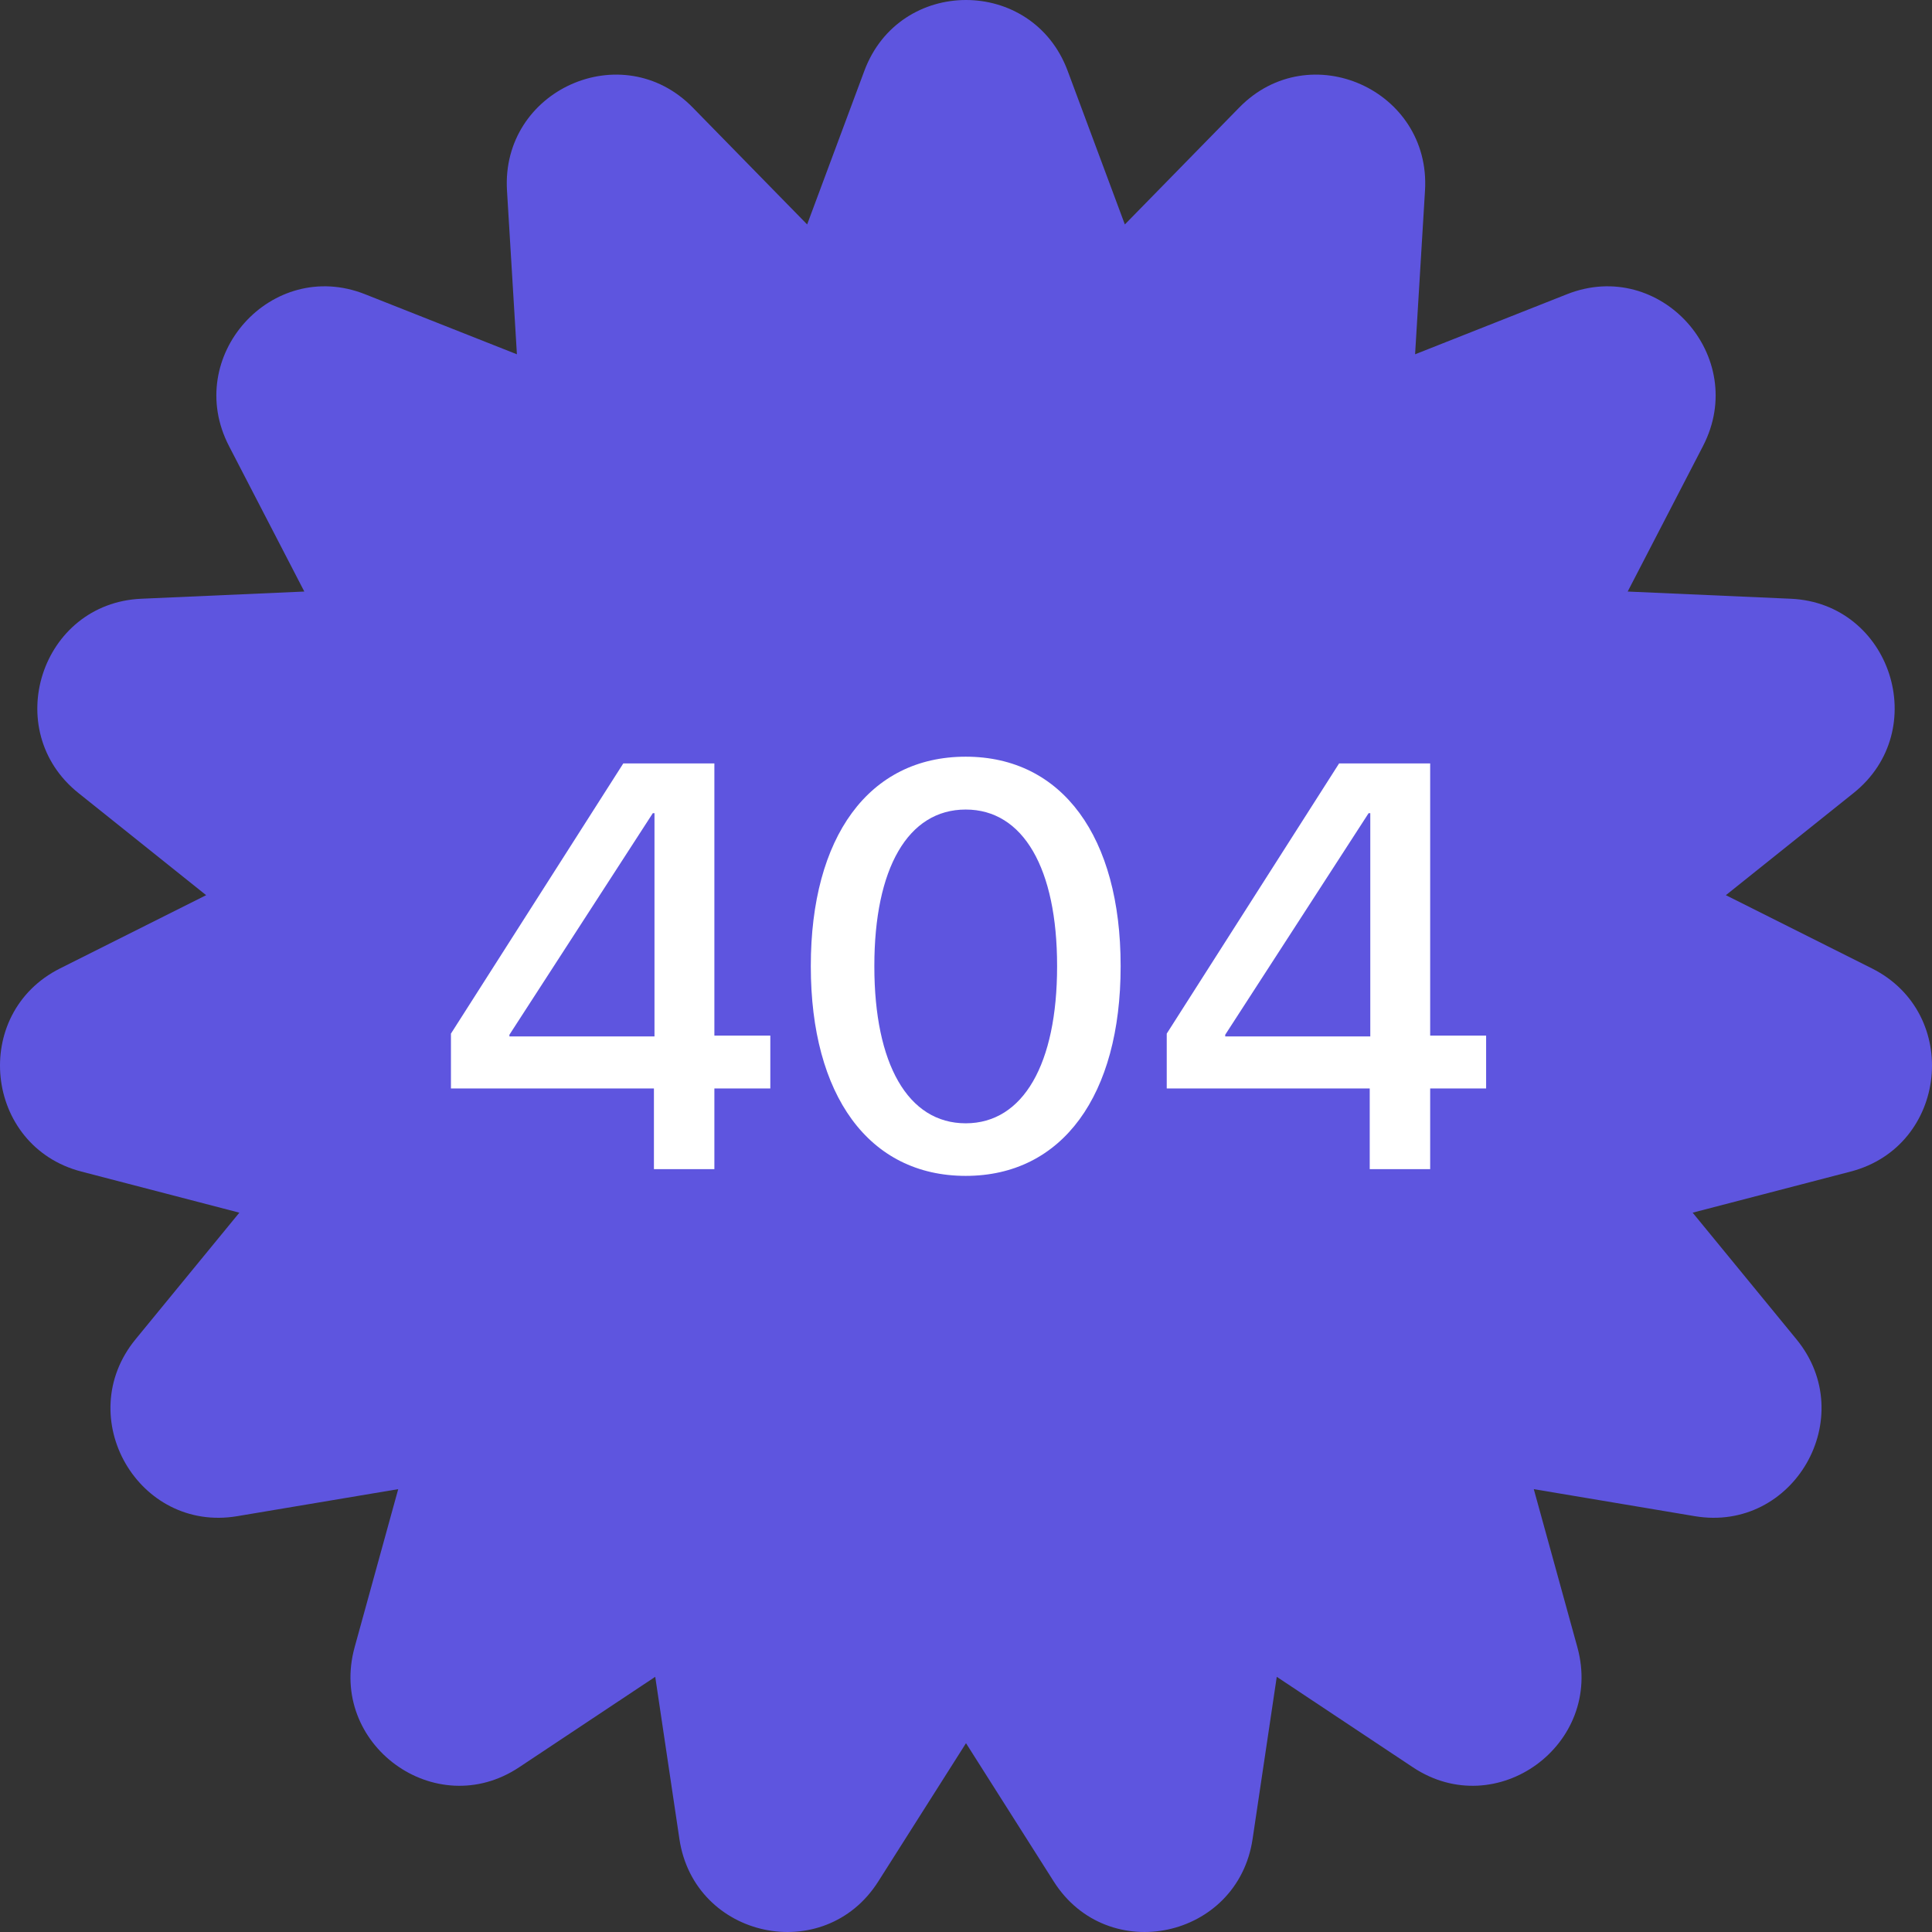<svg width="428" height="428" viewBox="0 0 428 428" fill="none" xmlns="http://www.w3.org/2000/svg">
<rect x="0" y="0" width="428" height="428" fill="#333333" stroke="none"/>
<path d="M191.481 15.693C199.273 -5.231 228.727 -5.231 236.519 15.693L249.191 49.721L274.541 23.814C290.129 7.884 317.036 19.922 315.685 42.222L313.488 78.487L347.133 65.181C367.821 56.999 387.529 78.994 377.269 98.814L360.583 131.046L396.705 132.641C418.916 133.622 428.018 161.77 410.622 175.683L382.332 198.309L414.686 214.53C434.58 224.504 431.501 253.939 409.978 259.539L374.975 268.646L397.966 296.688C412.103 313.931 397.376 339.562 375.447 335.881L339.784 329.895L349.437 364.909C355.372 386.44 331.544 403.836 313 391.511L282.844 371.466L277.489 407.398C274.197 429.493 245.387 435.646 233.436 416.807L214 386.171L194.564 416.807C182.613 435.646 153.803 429.493 150.511 407.398L145.156 371.466L115 391.511C96.456 403.836 72.628 386.44 78.563 364.909L88.216 329.895L52.553 335.881C30.624 339.562 15.897 313.931 30.034 296.688L53.025 268.646L18.022 259.539C-3.501 253.939 -6.58 224.504 13.315 214.53L45.668 198.309L17.378 175.683C-0.018 161.77 9.084 133.622 31.295 132.641L67.417 131.046L50.731 98.814C40.471 78.994 60.179 56.999 80.867 65.181L114.512 78.487L112.315 42.222C110.964 19.922 137.871 7.884 153.459 23.814L178.809 49.721L191.481 15.693Z" fill="#5E55DF"/>
<path d="M144.866 259V241.125H99.898V228.98L138.077 169.126H158.257V229.416H170.651V241.125H158.257V259H144.866ZM112.852 229.602H144.99V180.15H144.617L112.852 229.229V229.602ZM213.938 260.495C192.45 260.495 179.62 242.62 179.62 214.094V213.969C179.62 185.444 192.45 167.631 213.938 167.631C235.363 167.631 248.256 185.444 248.256 213.969V214.094C248.256 242.62 235.363 260.495 213.938 260.495ZM213.938 248.848C226.706 248.848 234.18 235.644 234.18 214.094V213.969C234.18 192.419 226.706 179.34 213.938 179.34C201.107 179.34 193.696 192.419 193.696 213.969V214.094C193.696 235.644 201.107 248.848 213.938 248.848ZM303.438 259V241.125H258.47V228.98L296.65 169.126H316.829V229.416H329.224V241.125H316.829V259H303.438ZM271.425 229.602H303.563V180.15H303.189L271.425 229.229V229.602Z" fill="white"/>
</svg>
